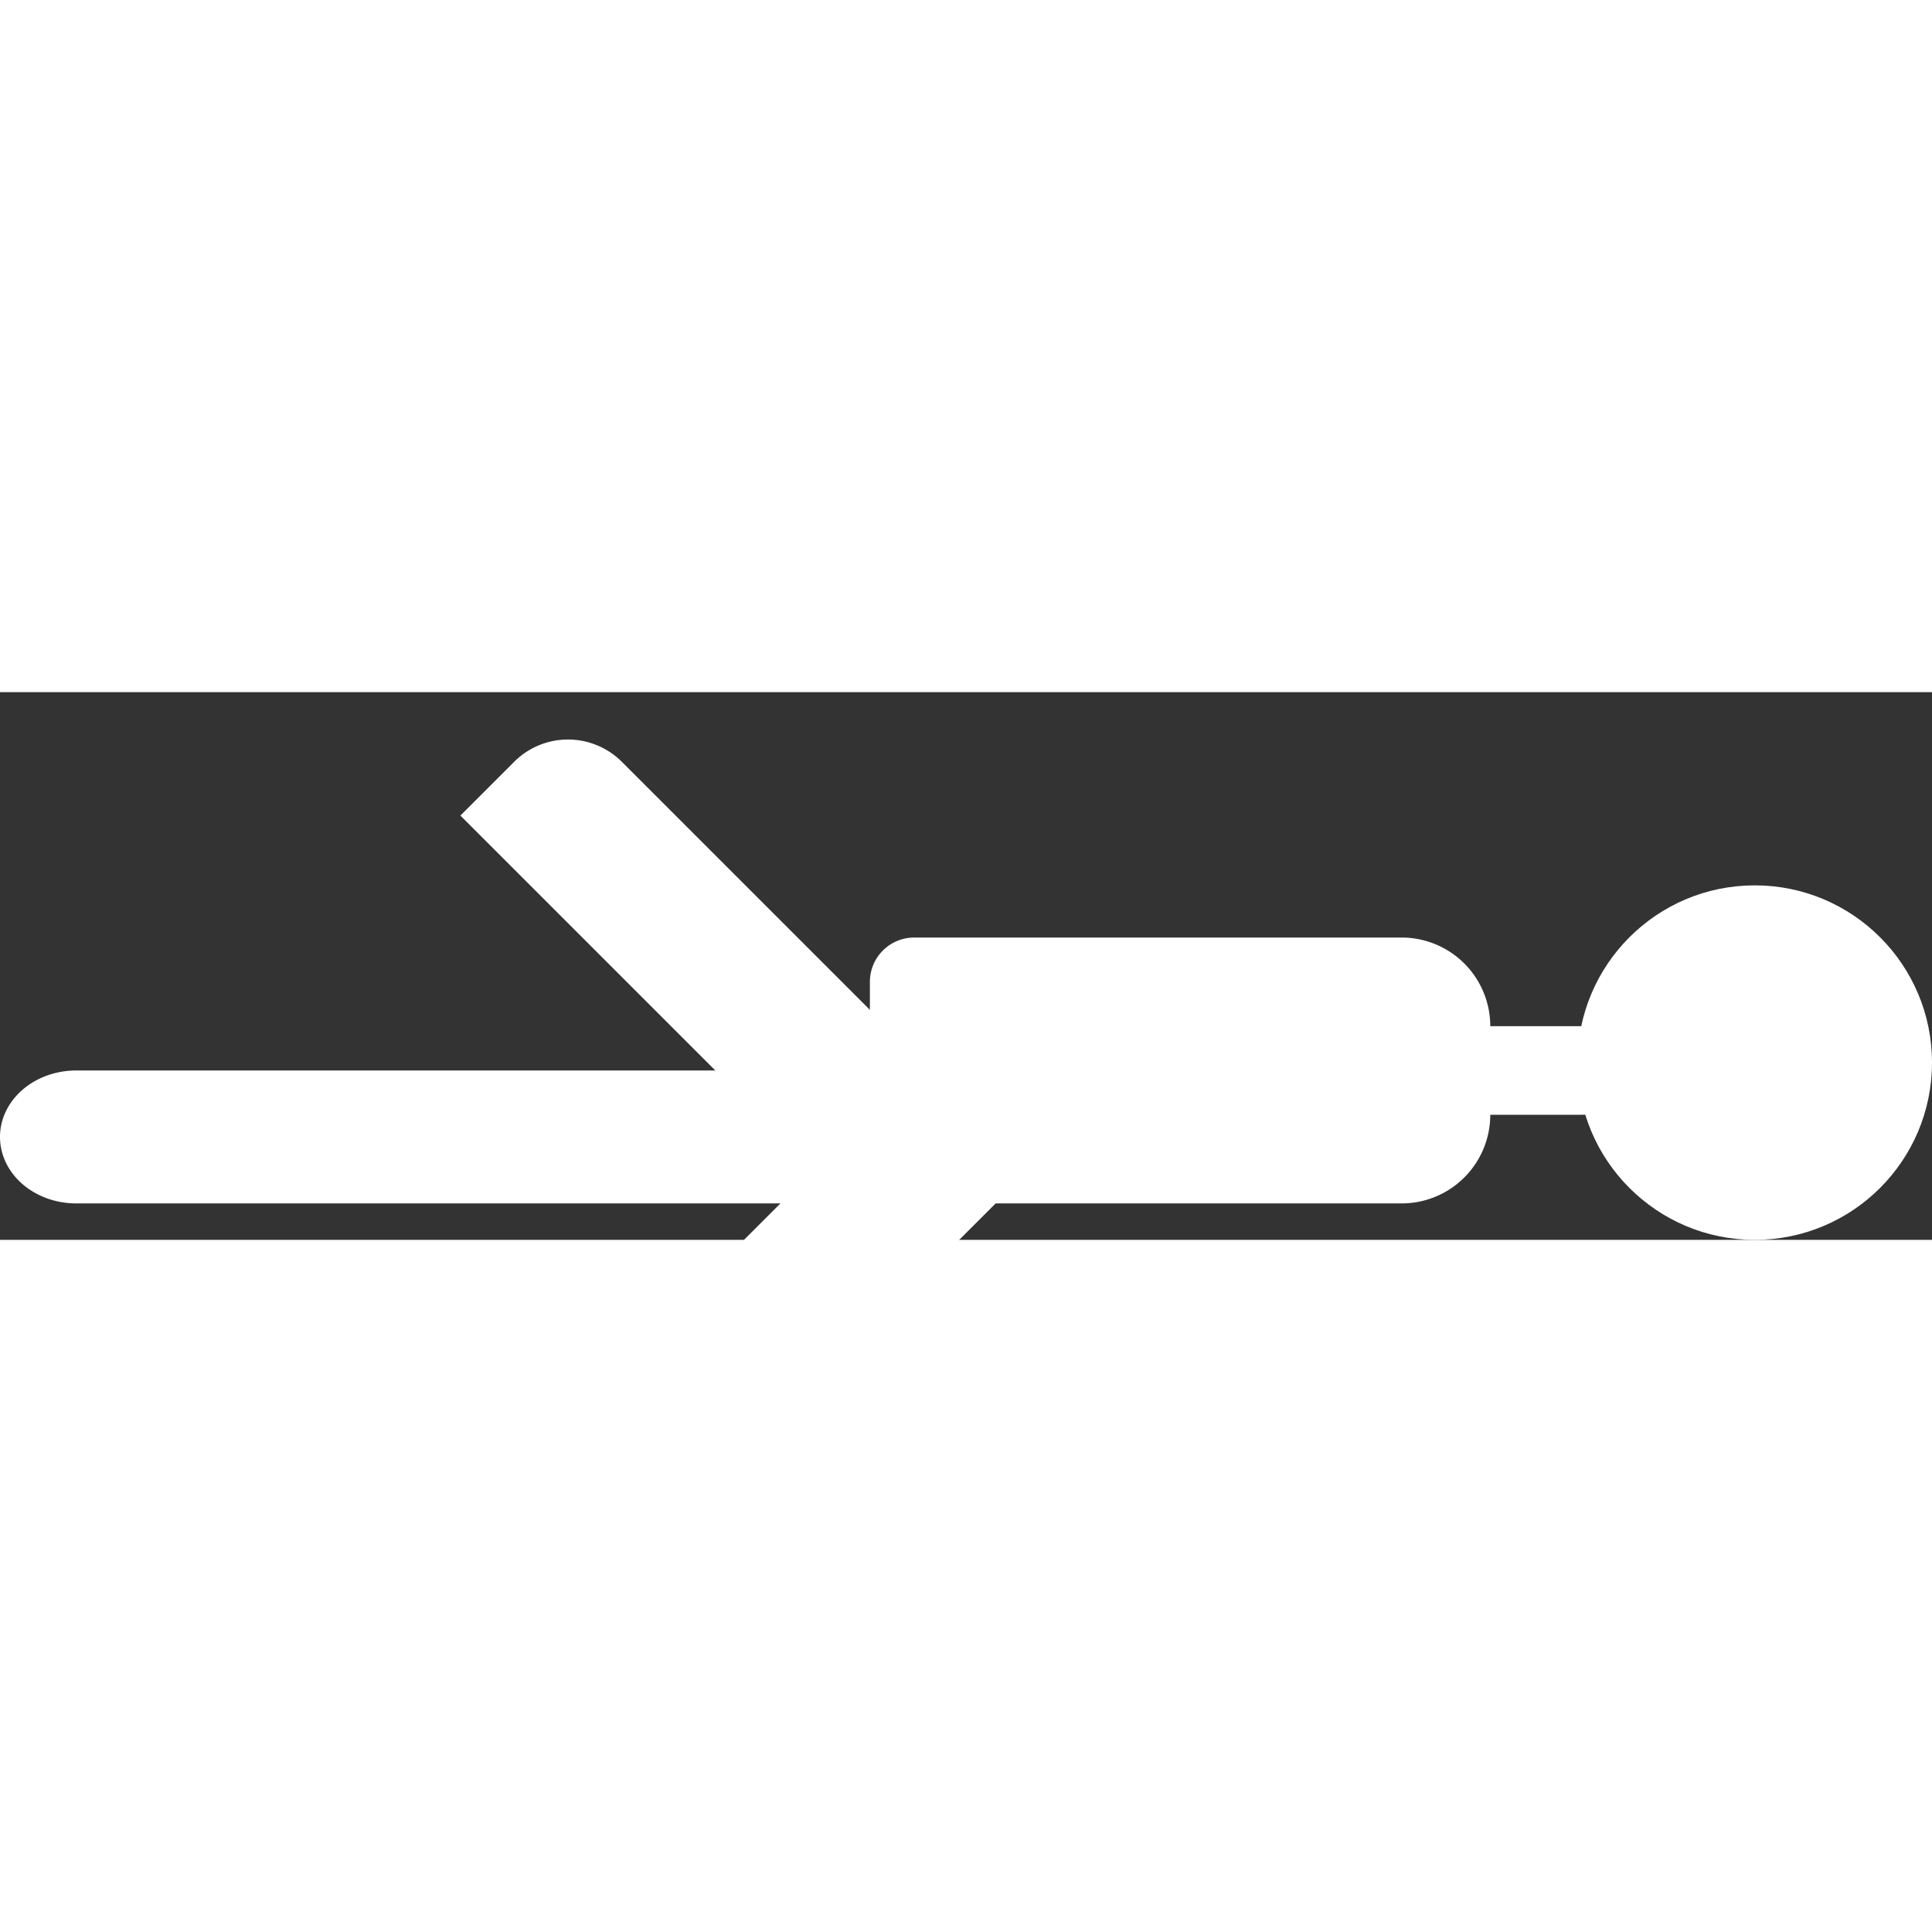<?xml version="1.0" encoding="utf-8"?>
<svg width="24" height="24" viewBox="11.845 87.311 217.998 61.801" xmlns="http://www.w3.org/2000/svg" xmlns:bx="https://boxy-svg.com">
  <rect x="11.845" y="87.311" width="217.998" height="61.801" fill="#333333" stroke="none"/>
  <g fill="white">
    <ellipse cx="209.843" cy="129.112" rx="20" ry="20"/>
    <path d="M 20.445 130 H 110.877 V 145 H 20.445 A 8.6 7.5 0 0 1 11.845 137.5 V 137.5 A 8.6 7.5 0 0 1 20.445 130 Z" bx:shape="rect 11.845 130 99.032 15 8.6 0 0 8.6 1@76dcc972"/>
    <path style="transform-box: fill-box; transform-origin: 50% 50%;" transform="matrix(0.707, -0.707, 0.707, 0.707, 21.422, -23.595)" d="M 7.411 129.566 H 58.703 A 8.6 8.587 0 0 1 67.303 138.153 V 146.739 H 7.411 V 129.566 Z" bx:shape="rect 7.411 129.566 59.892 17.173 0 8.6 0 0 1@1da07a21"/>
    <path style="transform-origin: 37.81px 138.152px;" transform="matrix(0.707, 0.707, -0.707, 0.707, 53.485, -21.556)" d="M 16.101 129.566 H 68.119 V 146.739 H 7.501 V 138.153 A 8.6 8.587 0 0 1 16.101 129.566 Z" bx:shape="rect 7.501 129.566 60.618 17.173 8.6 0 0 0 1@e88e42db"/>
    <path d="M 115 115 H 170 A 10 10 0 0 1 180 125 V 135 A 10 10 0 0 1 170 145 H 110 V 120 A 5 5 0 0 1 115 115 Z" bx:shape="rect 110 115 70 30 5 10 10 0 1@cb518a4b"/>
    <path d="M 115 125 H 190 A 10 5 0 0 1 200 130 V 130 A 10 5 0 0 1 190 135 H 110 V 130 A 5 5 0 0 1 115 125 Z" bx:shape="rect 110 125 90 10 5 10 10 0 1@24ffbf9a"/>
  </g>
</svg>